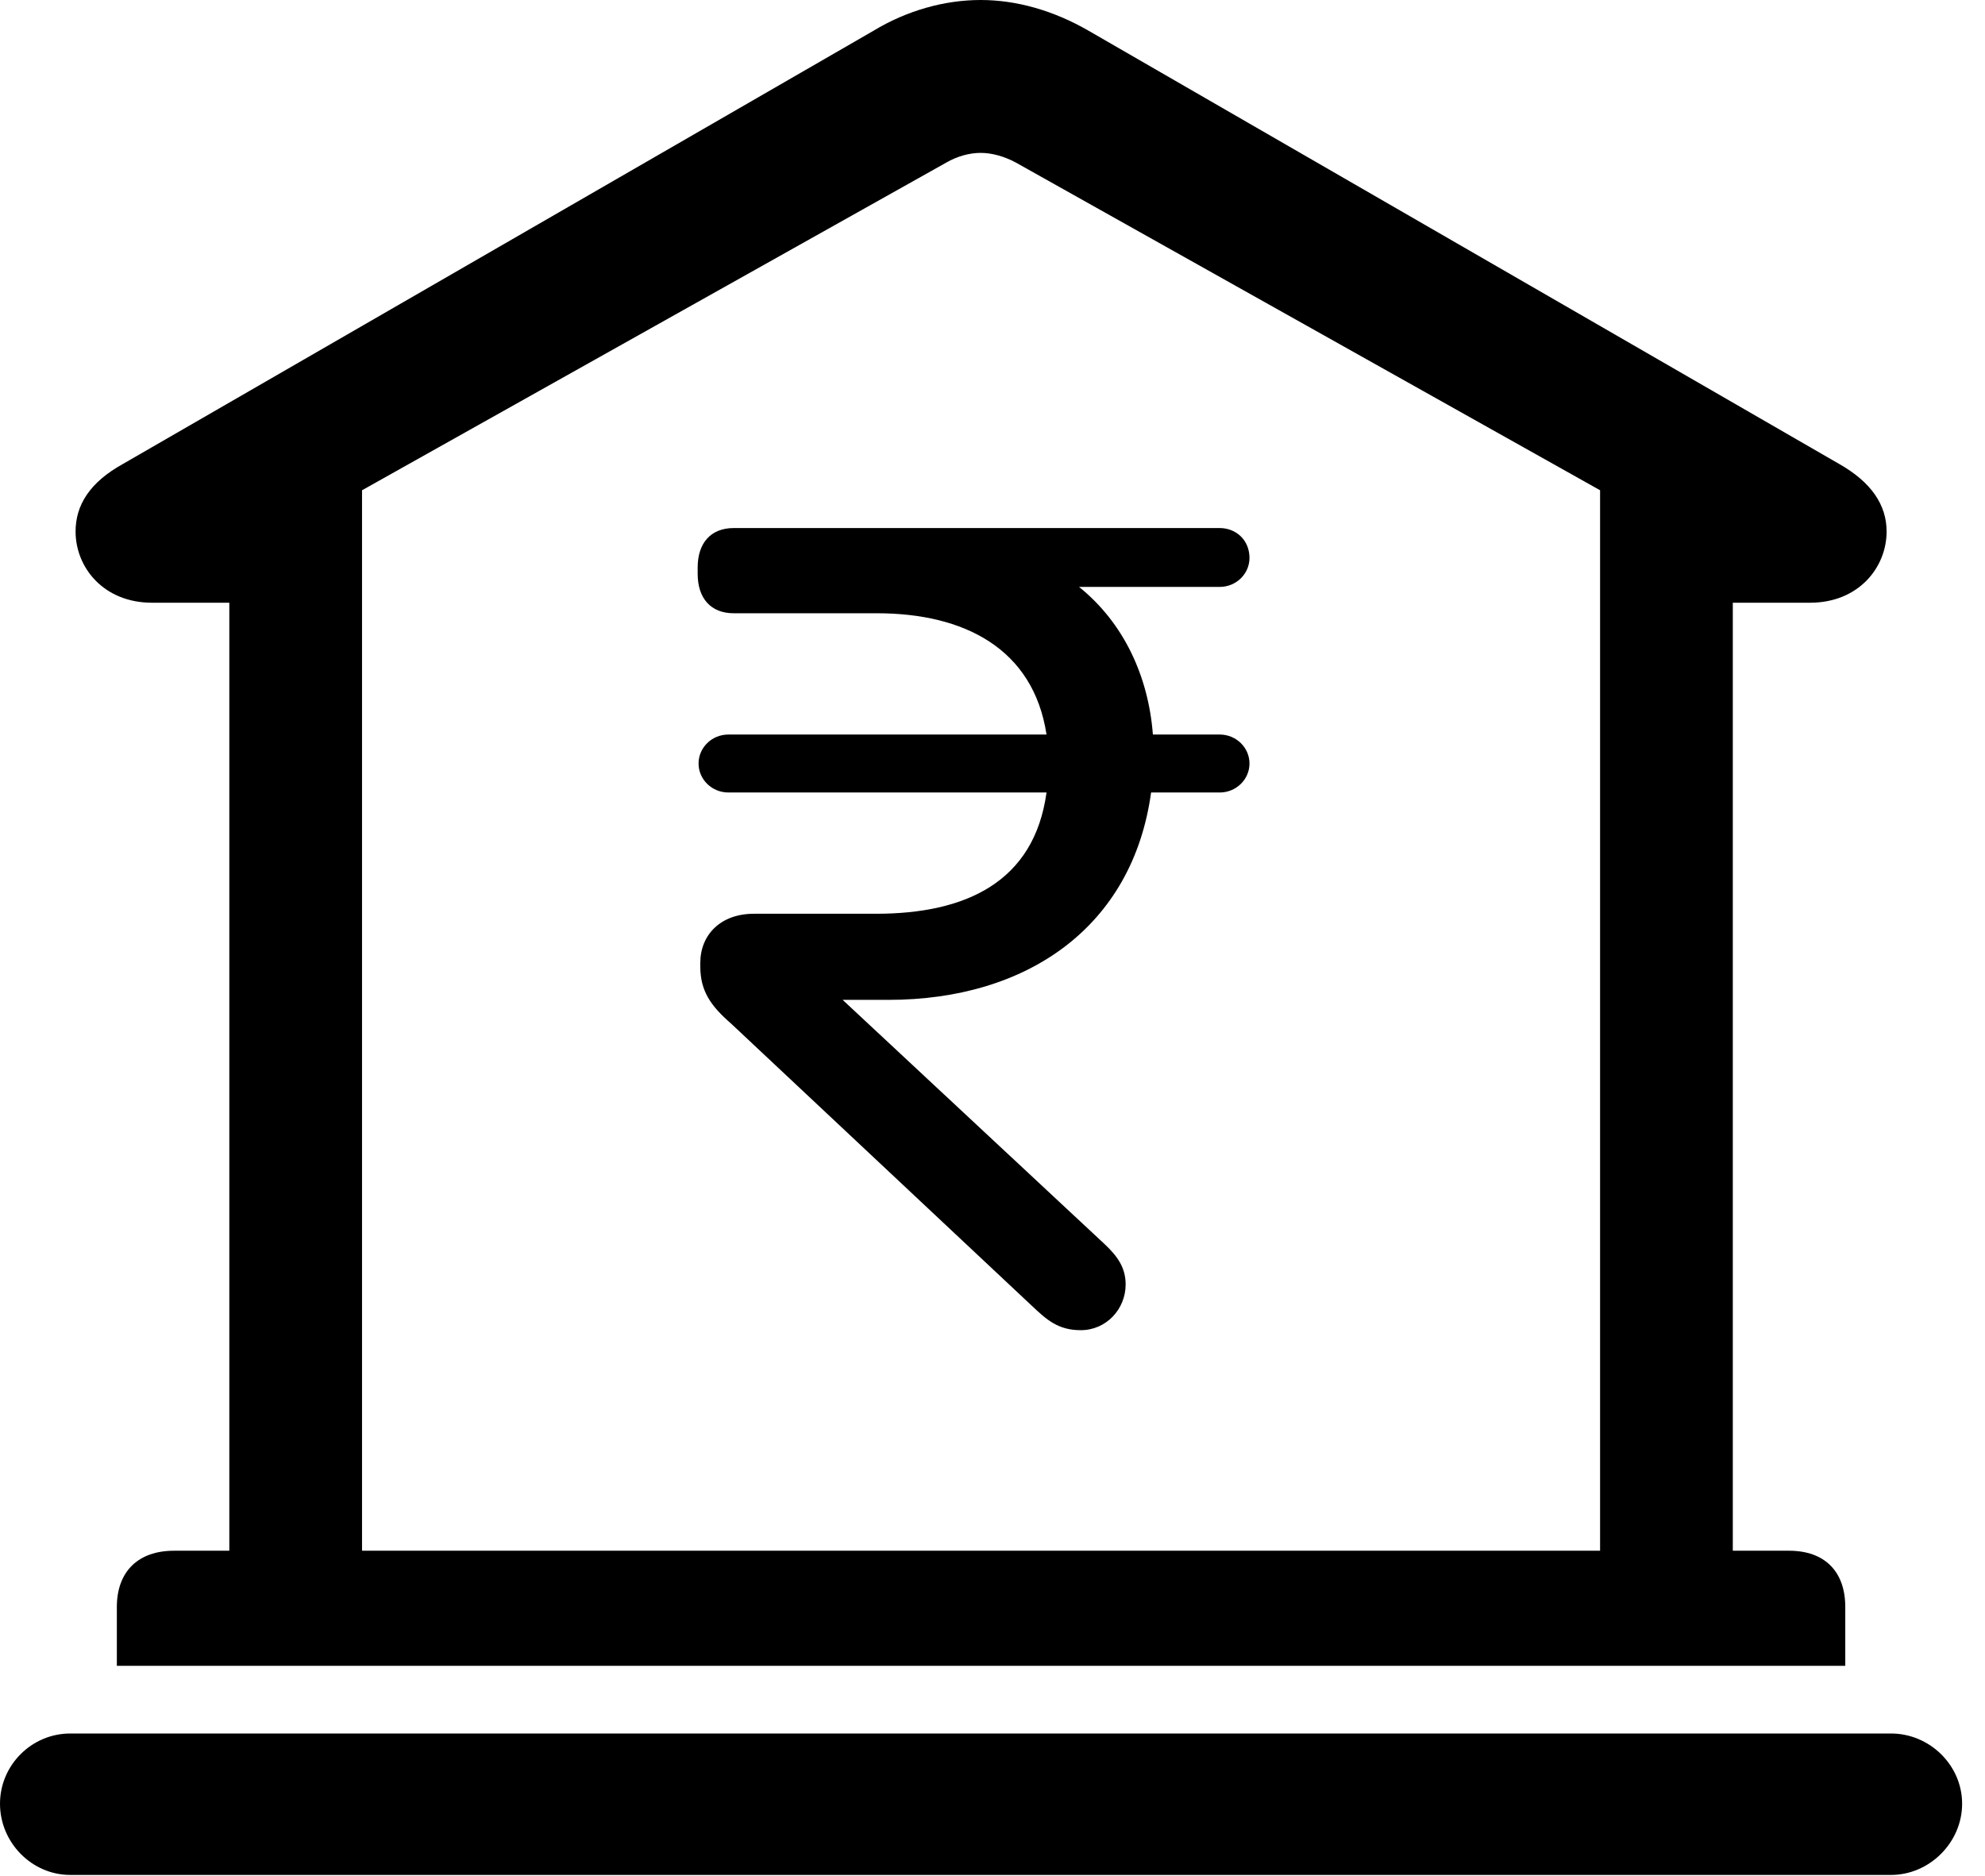 <svg version="1.1" xmlns="http://www.w3.org/2000/svg" xmlns:xlink="http://www.w3.org/1999/xlink" viewBox="0 0 30.885 29.189">
 <g>
  
  <path d="M1.818 25.922L28.711 25.922L28.711 25.006C28.711 24.459 28.396 24.131 27.836 24.131L26.961 24.131L26.961 9.379L28.164 9.379C28.916 9.379 29.354 8.832 29.354 8.271C29.354 7.861 29.121 7.506 28.615 7.219L16.939 0.479C16.393 0.164 15.818 0 15.258 0C14.697 0 14.109 0.164 13.59 0.479L1.914 7.219C1.395 7.506 1.176 7.861 1.176 8.271C1.176 8.832 1.613 9.379 2.365 9.379L3.568 9.379L3.568 24.131L2.707 24.131C2.146 24.131 1.818 24.459 1.818 25.006ZM5.633 24.131L5.633 7.629L14.725 2.529C14.889 2.434 15.08 2.379 15.258 2.379C15.435 2.379 15.627 2.434 15.805 2.529L24.896 7.629L24.896 24.131ZM1.094 29.176L29.422 29.176C30.023 29.176 30.529 28.67 30.529 28.068C30.529 27.467 30.023 26.975 29.422 26.975L1.094 26.975C0.492 26.975 0 27.467 0 28.068C0 28.67 0.492 29.176 1.094 29.176Z" style="fill:hsl(0 0 0/0.85)"></path>
  <path d="M13.822 15.559C15.982 15.559 17.623 14.424 17.91 12.332L18.977 12.332C19.236 12.332 19.441 12.127 19.441 11.881C19.441 11.635 19.236 11.43 18.977 11.43L17.938 11.43C17.869 10.527 17.486 9.693 16.789 9.133L18.977 9.133C19.236 9.133 19.441 8.928 19.441 8.682C19.441 8.408 19.236 8.217 18.977 8.217L11.416 8.217C11.06 8.217 10.855 8.449 10.855 8.832L10.855 8.928C10.855 9.311 11.06 9.543 11.416 9.543L13.645 9.543C14.998 9.543 16.078 10.09 16.283 11.43L11.334 11.43C11.074 11.43 10.869 11.635 10.869 11.881C10.869 12.127 11.074 12.332 11.334 12.332L16.283 12.332C16.092 13.727 15.025 14.219 13.631 14.219L11.73 14.219C11.211 14.219 10.896 14.547 10.896 14.984L10.896 15.039C10.896 15.422 11.06 15.654 11.375 15.928L16.051 20.316C16.283 20.535 16.461 20.699 16.816 20.699C17.213 20.699 17.514 20.371 17.514 19.988C17.514 19.729 17.391 19.551 17.186 19.359L13.111 15.559Z" style="fill:hsl(0 0 0/0.85)"></path>
 </g>
</svg>